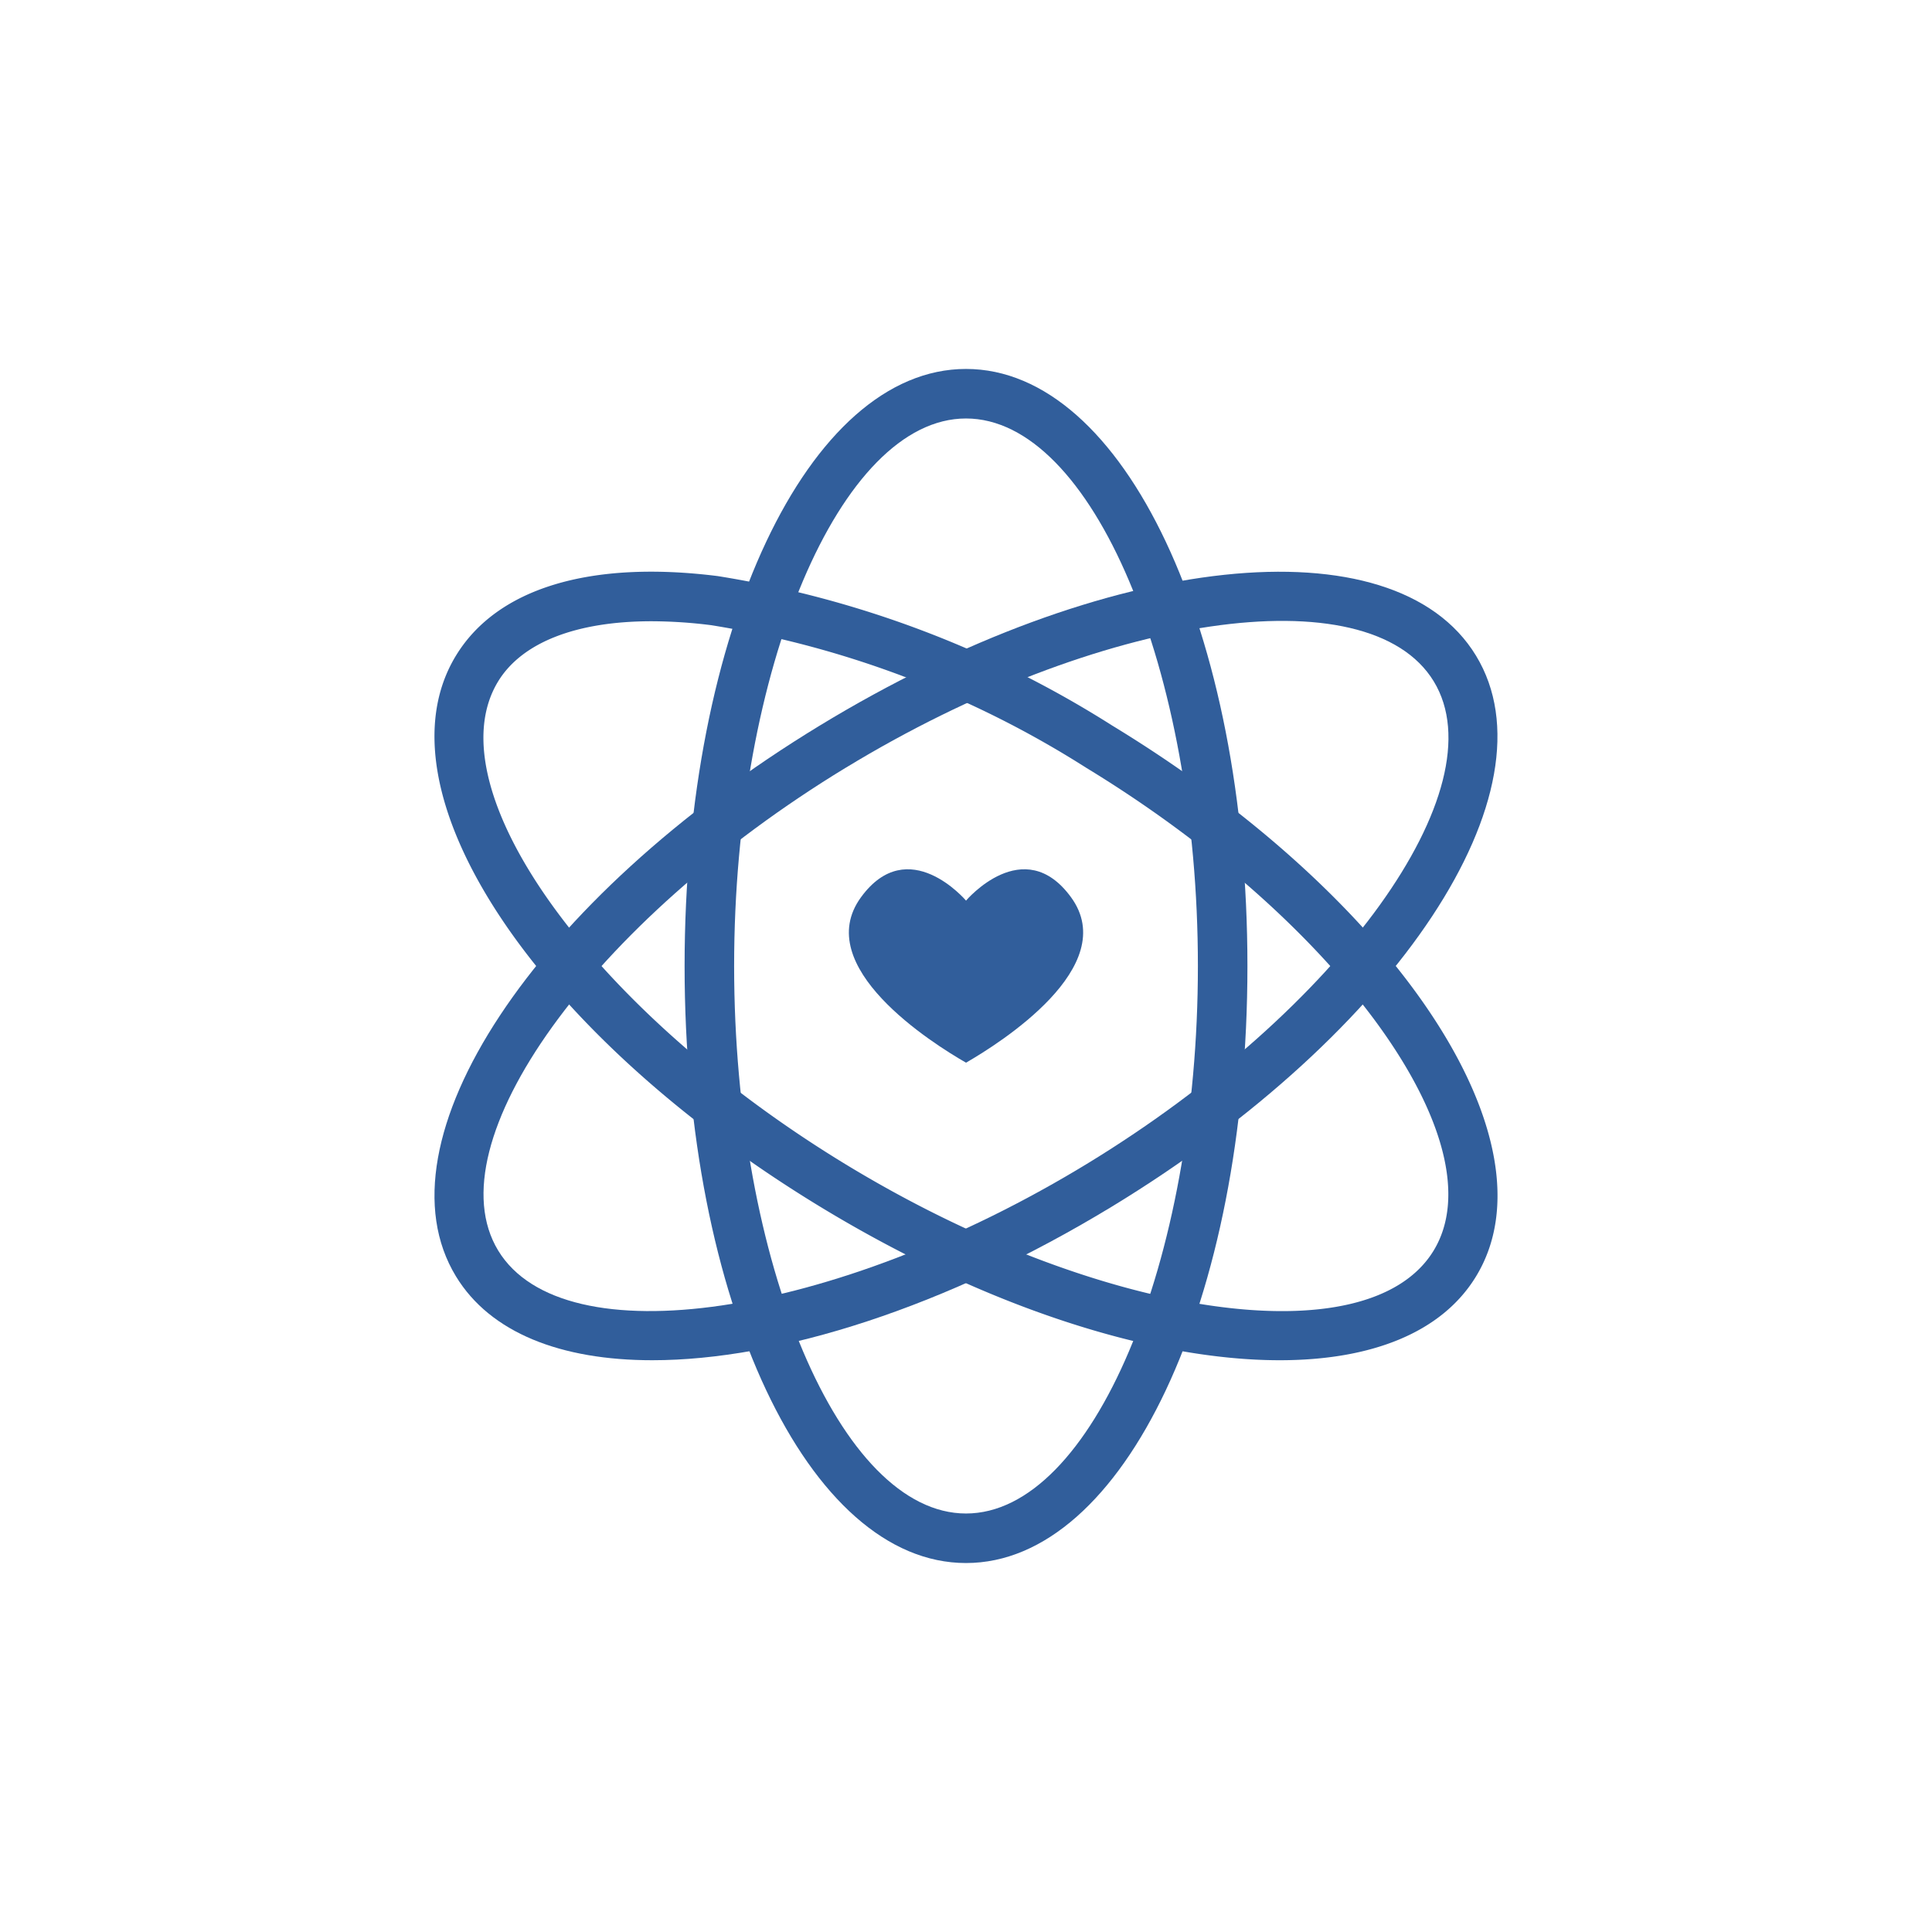 <svg xmlns="http://www.w3.org/2000/svg" width="78.014" height="78.014" viewBox="0 0 78.014 78.014"><g transform="translate(-455.604 3.157)"><circle cx="34" cy="34" r="34" transform="translate(455.604 63.965) rotate(-80.783)" fill="none"/><path d="M498.853,33.075c-1.91-2.62-4.241.135-4.241.135s-2.331-2.755-4.242-.135c-2.04,2.8,2.883,5.9,4.242,6.679,1.358-.782,6.281-3.881,4.241-6.679" fill="#315e9b"/><path d="M494.611,59.958c-6.372,0-11.363-10.59-11.363-24.108s4.991-24.109,11.363-24.109,11.364,10.59,11.364,24.109-4.992,24.108-11.364,24.108m0-46.217c-5.075,0-9.363,10.125-9.363,22.109s4.288,22.108,9.363,22.108,9.364-10.125,9.364-22.108-4.288-22.109-9.364-22.109" fill="#315e9b"/><path d="M507.275,51.769c-5.12,0-11.861-2.128-18.571-6.21-11.549-7.028-18-16.8-14.69-22.239,1.656-2.722,5.41-3.863,10.57-3.215a42.1,42.1,0,0,1,15.933,6.037c11.548,7.028,18,16.8,14.691,22.239-1.388,2.281-4.239,3.388-7.933,3.388m-25.357-29.84c-3.029,0-5.232.846-6.2,2.43-2.638,4.335,3.783,13.261,14.02,19.491s21.118,7.828,23.756,3.492-3.785-13.261-14.021-19.491a40.1,40.1,0,0,0-15.143-5.762,19.5,19.5,0,0,0-2.417-.16" fill="#315e9b"/><path d="M481.946,51.769c-3.694,0-6.544-1.107-7.931-3.388-3.312-5.443,3.141-15.211,14.69-22.239s23.189-8.267,26.5-2.823-3.144,15.212-14.692,22.24c-6.71,4.081-13.451,6.21-18.571,6.21m7.8-23.918h0c-10.237,6.23-16.658,15.155-14.021,19.49s13.517,2.738,23.755-3.491S516.137,28.694,513.5,24.358s-13.518-2.736-23.756,3.493" fill="#315e9b"/></g></svg>